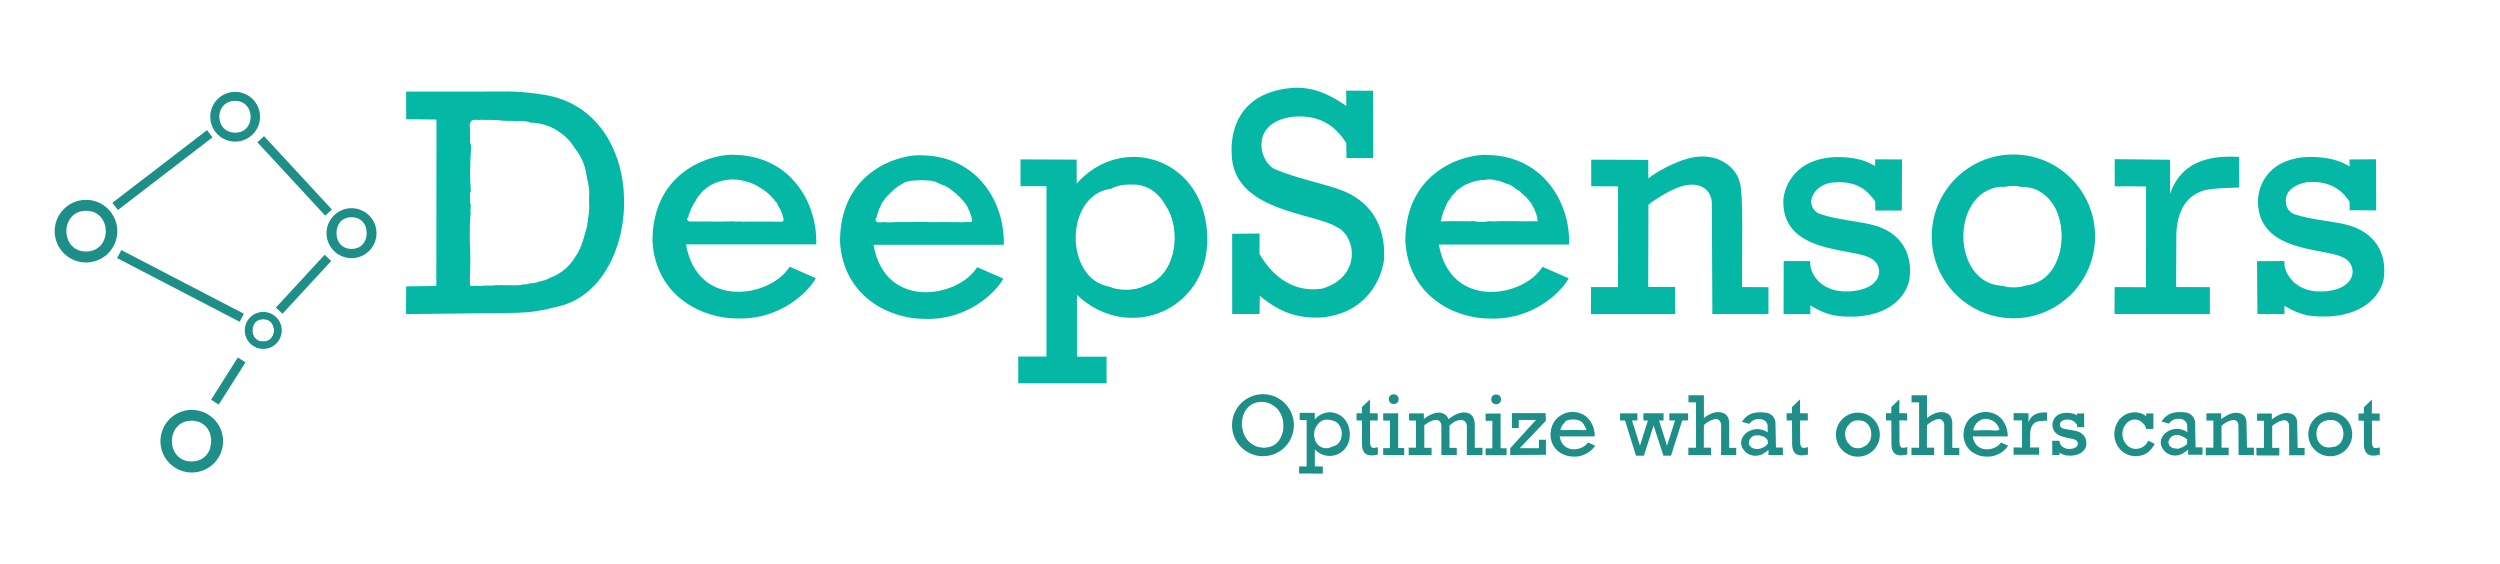 <?xml version="1.0" encoding="utf-8"?>
<!-- Generator: Adobe Illustrator 16.0.0, SVG Export Plug-In . SVG Version: 6.00 Build 0)  -->
<!DOCTYPE svg PUBLIC "-//W3C//DTD SVG 1.0//EN" "http://www.w3.org/TR/2001/REC-SVG-20010904/DTD/svg10.dtd">
<svg version="1.0" id="Layer_1" xmlns="http://www.w3.org/2000/svg" xmlns:xlink="http://www.w3.org/1999/xlink" x="0px" y="0px"
	 width="552.463px" height="124.595px" viewBox="-0.004 2.275 552.463 124.595"
	 enable-background="new -0.004 2.275 552.463 124.595" xml:space="preserve">
<g id="Capa_x0020_1">
	<g id="_95066152">
		<g>
			<path fill="#1D8E88" d="M59.115,72.888c-1.326-0.52-2.823,0.133-3.343,1.459c-0.521,1.326,0.133,2.823,1.459,3.343
				s2.823-0.133,3.343-1.459C61.095,74.905,60.441,73.408,59.115,72.888z M58.156,77.781c-3.225,0-3.225-5,0-5
				S61.381,77.781,58.156,77.781z"/>
			<path fill="#1D8E88" d="M46.448,98.231c0.338,1.081,0.3,2.287-0.109,3.34c0.032-0.07,0.076-0.131,0.104-0.204
				C46.855,100.317,46.818,99.209,46.448,98.231z"/>
			<path fill="#1D8E88" d="M53.967,22.957c-2.826-1.108-6.016,0.284-7.124,3.11s0.284,6.016,3.11,7.124
				c2.826,1.108,6.016-0.284,7.124-3.11C58.186,27.255,56.793,24.065,53.967,22.957z M52,31.594c-0.311,0-0.596-0.04-0.864-0.102
				c-3.628-0.667-3.555-6.398,0.206-6.88c0.042-0.007,0.087-0.007,0.129-0.013c0.125-0.012,0.24-0.037,0.373-0.037
				c0.019,0,0.035,0.005,0.054,0.005c0.024,0,0.046-0.005,0.071-0.005c1.131,0,1.979,0.44,2.543,1.099
				C56.237,27.621,55.402,31.594,52,31.594z"/>
			<path fill="#1D8E88" d="M79.694,48.664c-2.839-1.113-6.043,0.286-7.156,3.124c-1.113,2.839,0.286,6.043,3.125,7.156
				s6.042-0.286,7.155-3.125S82.533,49.777,79.694,48.664z M77.688,57.281c-4.514,0-4.514-7,0-7S82.202,57.281,77.688,57.281z"/>
			<path fill="#1D8E88" d="M59.665,71.486c-2.101-0.824-4.471,0.211-5.295,2.312c-0.823,2.101,0.211,4.471,2.312,5.295
				s4.472-0.211,5.295-2.312C62.801,74.68,61.766,72.31,59.665,71.486z M58.156,77.781c-3.225,0-3.225-5,0-5
				S61.381,77.781,58.156,77.781z"/>
			<g id="_95136032">
				
					<rect x="49.419" y="80.942" transform="matrix(0.845 0.535 -0.535 0.845 54.099 -13.559)" fill="#1D8E88" width="2" height="11.04"/>
			</g>
			<g id="_95135960">
				
					<rect x="24.63" y="64.487" transform="matrix(0.887 0.461 -0.461 0.887 34.682 -11.019)" fill="#1D8E88" width="30.535" height="2"/>
			</g>
			<g id="_95135888">
				
					<rect x="66.114" y="57.156" transform="matrix(0.735 0.678 -0.678 0.735 61.88 -28.254)" fill="#1D8E88" width="2" height="15.881"/>
			</g>
			<g id="_95135816">
				
					<rect x="34.871" y="26.682" transform="matrix(0.609 0.793 -0.793 0.609 45.659 -12.863)" fill="#1D8E88" width="2" height="26.366"/>
			</g>
			<g id="_95135744">
				
					<rect x="54.107" y="40.146" transform="matrix(0.679 0.734 -0.734 0.679 51.072 -34.612)" fill="#1D8E88" width="22.085" height="2.001"/>
			</g>
			<path fill="#1D8E88" d="M44.902,93.33c-3.558-1.396-7.573,0.358-8.969,3.916s0.357,7.574,3.916,8.969
				c3.558,1.396,7.573-0.358,8.969-3.916S48.461,94.725,44.902,93.33z M42.333,104.25c-5.804,0-5.804-9,0-9
				S48.137,104.25,42.333,104.25z"/>
			<path fill="#1D8E88" d="M74.941,51.672c-0.202,0.259-0.381,0.538-0.507,0.859c-0.507,1.293-0.18,2.698,0.709,3.649
				C74.099,54.958,74.04,52.996,74.941,51.672z"/>
			<path fill="#1D8E88" d="M80.614,51.942c0.695,1.271,0.59,2.986-0.305,4.127c0.25-0.291,0.467-0.617,0.615-0.994
				C81.346,54.001,81.188,52.849,80.614,51.942z"/>
			<path fill="#1D8E88" d="M21.528,46.917c-3.559-1.396-7.574,0.358-8.97,3.916s0.358,7.574,3.916,8.969
				c3.559,1.395,7.574-0.358,8.97-3.916C26.84,52.328,25.086,48.312,21.528,46.917z M19.021,57.856c-5.804,0-5.804-9,0-9
				S24.824,57.856,19.021,57.856z"/>
			<path fill="#1D8E88" d="M59.115,72.888c-1.326-0.52-2.823,0.133-3.343,1.459c-0.521,1.326,0.133,2.823,1.459,3.343
				s2.823-0.133,3.343-1.459C61.095,74.905,60.441,73.408,59.115,72.888z M58.156,77.781c-3.225,0-3.225-5,0-5
				S61.381,77.781,58.156,77.781z"/>
			<path fill="#1D8E88" d="M46.448,98.231c0.338,1.081,0.3,2.287-0.109,3.34c0.032-0.07,0.076-0.131,0.104-0.204
				C46.855,100.317,46.818,99.209,46.448,98.231z"/>
		</g>
		<path id="_95135144" fill="#1D8E88" d="M299.773,93.602h1.18v-1.366l1.786-1.7l-0.019,3.06l1.731,0.027l0.009,1.583l-1.72-0.018
			l0.02,4.483c-0.036,1.798,0.551,1.735,1.723,1.413v1.632c-1.47,0.355-3.527,0.588-3.5-2.403l-0.027-5.109l-1.179-0.011
			L299.773,93.602z"/>
		<path id="_95135072" fill="#1D8E88" d="M311.378,93.625l-0.004,1.576h1.53v6.001h-1.604v1.638l5.054-0.001l0.003-1.608
			l-1.607,0.002v-4.995c1.682-1.281,3.487-1.832,3.766,0v6.586h3.401v-1.573h-1.604v-4.94c1.602-1.572,3.598-1.738,3.838,0v6.513
			h3.449v-1.598h-1.7v-4.818c0.06-1.535-0.483-2.945-2.283-2.98c-0.735-0.08-2.362,0.424-3.481,1.48
			c-0.348-0.671-0.81-1.342-1.979-1.451c-0.887-0.051-2.188,0.335-3.501,1.408l-0.011-1.242L311.378,93.625L311.378,93.625z"/>
		<polygon id="_95135000" fill="#1D8E88" points="334.112,96.855 335.626,96.855 335.626,95.068 339.43,95.068 333.727,101.329 
			333.729,102.825 341.627,102.778 341.627,99.456 340.079,99.456 340.079,101.315 335.841,101.315 341.615,95.254 341.542,93.57 
			334.095,93.57 		"/>
		<path id="_95134928" fill="#1D8E88" d="M394.818,93.594h1.181v-1.366l1.786-1.7l-0.019,3.06l1.731,0.027l0.009,1.583l-1.721-0.018
			l0.021,4.483c-0.037,1.798,0.551,1.735,1.723,1.413v1.632c-1.471,0.355-3.528,0.588-3.5-2.403l-0.027-5.109l-1.179-0.011
			L394.818,93.594z"/>
		<path id="_95134856" fill="#1D8E88" d="M416.768,93.587h1.181v-1.366l1.785-1.7l-0.019,3.06l1.731,0.027l0.01,1.583l-1.721-0.018
			l0.02,4.483c-0.036,1.798,0.551,1.735,1.723,1.413v1.632c-1.47,0.355-3.527,0.588-3.499-2.403l-0.027-5.109l-1.18-0.011
			L416.768,93.587z"/>
		<path id="_95134784" fill="#1D8E88" d="M444.975,93.56l0.002,1.616l1.86,0.002l-0.004,5.992l-1.861-0.011l-0.008,1.605h5.662v-1.6
			l-2.003-0.007l0.013-3.177c0.085-1.798,0.955-2.377,1.711-2.583c0.745-0.136,1.344-0.12,2.016-0.152l0.004-1.816
			c-1.488-0.092-3.408,0.117-4.102,2.198v-2.029L444.975,93.56L444.975,93.56z"/>
		<path id="_95134712" fill="#1D8E88" d="M453.524,102.826l-0.024-3.144l1.627-0.004l0.005,0.272c0.133,0.75,0.92,1.701,2.529,1.513
			c1.873-0.203,1.811-1.672,0.886-2.028c-1.143-0.539-4.904-0.285-4.991-3.218c-0.028-0.678,0.339-2.62,3.022-2.722
			c1.08,0,1.763,0.182,2.419,0.561l-0.012-0.409l1.58-0.014l0.009,3.038L459,96.661l-0.003-0.497
			c-0.33-0.512-0.991-1.284-2.497-1.174c-0.749,0.119-1.186,0.489-1.268,0.882c-0.105,0.5,0.131,0.886,0.453,1.015
			c0.97,0.346,2.423,0.421,3.294,0.679c1.47,0.435,2.244,1.585,2.047,3.124c-0.104,0.738-0.87,2.126-3.217,2.275
			c-1.066,0.02-1.622-0.001-2.682-0.633l0.001,0.494H453.524L453.524,102.826z"/>
		<path id="_95134640" fill="#1D8E88" d="M521.19,93.646h1.18v-1.366l1.786-1.7l-0.019,3.06l1.731,0.027l0.009,1.583l-1.72-0.019
			l0.02,4.483c-0.036,1.799,0.551,1.736,1.723,1.413v1.632c-1.47,0.355-3.527,0.588-3.5-2.402l-0.026-5.11l-1.18-0.011
			L521.19,93.646z"/>
		<polygon id="_95134568" fill="#1D8E88" points="358.017,93.621 361.838,93.621 361.838,95.196 360.645,95.196 362.404,100.768 
			364.162,95.203 363.17,95.183 363.17,93.607 367.62,93.607 367.62,95.196 366.62,95.196 368.38,100.774 370.157,95.191 
			368.901,95.189 368.891,93.614 373.043,93.614 373.043,95.196 371.739,95.196 369.272,102.966 367.592,102.98 365.418,96.302 
			363.277,102.968 361.528,102.98 359.097,95.189 358.002,95.188 		"/>
		<path id="_95134496" fill="#1D8E88" d="M373.097,102.825v-1.6h1.695V91.18h-1.671v-1.554h3.413v5.022
			c1.509-1.177,3.03-1.661,4.473-1.022c0.765,0.416,1.058,1.201,1.116,1.919v5.704h1.549v1.577h-3.342l0.018-6.7
			c-0.349-2.225-2.583-1-3.819,0.072l-0.018,5.003h1.6v1.625H373.097L373.097,102.825z"/>
		<path id="_95134424" fill="#1D8E88" d="M422.397,102.825v-1.6h1.694V91.18h-1.671v-1.554h3.413v5.022
			c1.509-1.177,3.03-1.661,4.473-1.022c0.765,0.416,1.059,1.201,1.117,1.919v5.704h1.548v1.577h-3.342l0.019-6.7
			c-0.35-2.225-2.583-1-3.82,0.072l-0.018,5.003h1.6v1.625H422.397L422.397,102.825z"/>
		<path id="_95134352" fill="#1D8E88" d="M487.449,102.877l-0.018-1.686l1.679,0.008l0.009-5.991l-1.544-0.006l0.02-1.587
			l3.25-0.012v1.294c1.754-1.295,3.038-1.728,4.506-1.174c0.756,0.416,1.126,1.083,1.083,2.071l0.118,5.416h1.531v1.615h-3.402
			l-0.022-6.451c-0.07-2.216-2.506-1.091-3.743-0.019l0.01,4.843l1.57,0.002l-0.003,1.668L487.449,102.877L487.449,102.877z"/>
		<path id="_95098056" fill="#1D8E88" d="M498.644,102.929l-0.018-1.686l1.679,0.008l0.009-5.991l-1.545-0.006l0.021-1.587
			l3.25-0.012v1.294c1.753-1.295,3.038-1.728,4.506-1.175c0.756,0.416,1.126,1.083,1.083,2.071l0.118,5.417h1.531v1.614h-3.403
			l-0.021-6.45c-0.071-2.216-2.506-1.091-3.743-0.019l0.009,4.843l1.571,0.002l-0.003,1.668L498.644,102.929L498.644,102.929z"/>
		<path id="_95097984" fill="#1D8E88" d="M474.279,94.256v-0.609h1.581v3.412h-1.58c-0.112-0.964-1.216-1.743-1.666-1.924
			c-2.923-1.024-4.994,3.293-2.45,5.641c1.534,1.367,3.92,0.582,4.541-1.137l1.46,0.731c-0.911,1.534-1.615,2.172-3.001,2.559
			c-4.651,1.086-7.637-4.07-4.886-7.879C470.09,92.854,472.895,93.119,474.279,94.256L474.279,94.256z"/>
		<path fill="#1D8E88" d="M514.948,93.366c-2.682,0-4.854,2.179-4.854,4.868c0,2.689,2.173,4.868,4.854,4.868
			s4.854-2.179,4.854-4.868C519.803,95.545,517.63,93.366,514.948,93.366z M515.354,101.069c-0.222,0.059-0.458,0.098-0.719,0.098
			c-3.419,0-3.675-5.414-0.6-5.946c0.253-0.08,0.522-0.136,0.829-0.136c0.044,0,0.082,0.012,0.125,0.013
			c0.043-0.001,0.081-0.013,0.125-0.013C518.661,95.085,518.805,100.913,515.354,101.069z"/>
		<path fill="#1D8E88" d="M485.188,101.122l-0.113-5.6c-0.117-0.944-0.749-1.814-1.93-2.087c-1.802-0.213-4.022-0.311-5.483,2
			l1.653,0.449c0.624-0.919,1.566-1.113,2.286-1.053c1.01,0.041,1.533,0.579,1.723,1.252l0.05,1.69
			c-3.433-2.367-8.1,1.543-4.703,4.52c1.146,0.776,2.257,0.818,3.438,0.335c0.537-0.273,0.938-0.623,1.433-0.979l-0.014,1.121h3.188
			v-1.648H485.188z M483.327,99.584v0.718c0,0.168-0.15,0.291-0.371,0.381c-0.067,0.116-0.229,0.198-0.422,0.263
			c-0.121,0.148-0.354,0.239-0.628,0.294c-0.055,0.074-0.194,0.12-0.355,0.136c-0.167,0.091-0.484,0.104-0.692,0.047
			c-0.164,0.001-0.329-0.024-0.423-0.08c-0.266,0.005-0.536-0.063-0.514-0.176c0.001-0.003,0.003-0.006,0.004-0.01
			c-0.216-0.084-0.382-0.195-0.442-0.34c-0.122-0.09-0.201-0.197-0.202-0.324c0-0.034,0-0.067,0-0.1
			c-0.046-0.055-0.063-0.116-0.049-0.182c-0.008-0.026-0.03-0.047-0.029-0.078c0-0.017,0.011-0.029,0.014-0.045
			c-0.019-0.039-0.031-0.081-0.029-0.127c0.002-0.05,0.023-0.092,0.044-0.132c-0.009-0.05-0.005-0.102,0.024-0.158
			c0-0.008-0.006-0.014-0.006-0.022c0.003-0.087,0.046-0.155,0.104-0.214c0.002-0.012,0.002-0.024,0.005-0.036
			c0.018-0.07,0.061-0.127,0.113-0.18c0.001-0.091,0.085-0.169,0.21-0.235c0.007-0.01,0.022-0.017,0.03-0.027
			c0.063-0.172,0.252-0.292,0.504-0.368c0.021-0.019,0.039-0.037,0.082-0.057c0.438-0.207,1.071-0.182,1.519-0.018
			c0.056,0.021,0.089,0.048,0.11,0.077c0.281,0.069,0.515,0.17,0.639,0.297c0.229,0.076,0.396,0.168,0.464,0.268
			c0.023,0.012,0.05,0.022,0.07,0.036C483.312,99.304,483.441,99.438,483.327,99.584z"/>
		<path fill="#1D8E88" d="M483.327,99.569v0.733c0,0.168-0.15,0.291-0.371,0.381c-0.067,0.116-0.229,0.198-0.422,0.263
			c-0.121,0.148-0.354,0.239-0.628,0.294c-0.055,0.074-0.194,0.12-0.355,0.136c-0.167,0.091-0.484,0.104-0.692,0.047
			c-0.164,0.001-0.329-0.024-0.423-0.08c-0.266,0.005-0.536-0.063-0.514-0.176c0.001-0.003,0.003-0.006,0.004-0.01
			c-0.216-0.084-0.382-0.195-0.442-0.34c-0.057-0.042-0.103-0.088-0.136-0.138c0.137,0.238,0.348,0.452,0.667,0.606
			c1.268,0.486,2.282-0.015,3.357-0.849v-0.94C483.37,99.521,483.343,99.545,483.327,99.569z"/>
		<path fill="#1D8E88" d="M442.173,100.06c-1.111,1.834-5.557,2.643-6.255-1.346h7.758c0.014-2.491-1.456-5.276-4.771-5.403
			c-1.212-0.113-5.01,0.814-5.01,5.204c0.194,3.355,3.039,4.689,5.143,4.67c2.496,0.083,4.228-1.533,4.719-2.43L442.173,100.06z
			 M436.038,97.301c0.016-0.057,0.031-0.114,0.047-0.172c0.004-0.016,0.021-0.032,0.031-0.048c-0.001-0.012-0.009-0.021-0.007-0.034
			c0.026-0.147,0.088-0.29,0.16-0.43c-0.01-0.006-0.021-0.017-0.029-0.017h0.039c0.051-0.097,0.105-0.194,0.163-0.289
			c0.017-0.028,0.028-0.056,0.049-0.081c0.072-0.117,0.142-0.232,0.199-0.347c0.025-0.05,0.076-0.085,0.136-0.115
			c0.063-0.094,0.147-0.175,0.258-0.237c0.109-0.148,0.267-0.274,0.491-0.353c0.51-0.422,1.706-0.456,2.338-0.103
			c0.259,0.063,0.478,0.169,0.63,0.311c0.221,0.095,0.388,0.228,0.468,0.393c0.113,0.082,0.183,0.18,0.229,0.282
			c0.042,0.023,0.078,0.052,0.101,0.088c0.029,0.045,0.049,0.094,0.074,0.142c0.026,0.015,0.056,0.026,0.079,0.046
			c0.042,0.037,0.057,0.074,0.06,0.109c0.049,0.038,0.087,0.083,0.087,0.147c0,0.022-0.013,0.037-0.023,0.053
			c0.009,0.016,0.004,0.031,0.01,0.046c0.042,0.05,0.086,0.101,0.103,0.15c0.058,0.117,0.089,0.241,0.092,0.372
			c0,0.008,0,0.017,0,0.024c-0.494,0.31-1.576,0.13-2.229,0.103c-0.137,0-0.277,0.004-0.412,0h-1.321
			c-0.01,0-0.023-0.001-0.035-0.002c-0.005,0-0.011,0.005-0.016,0.005c-0.591,0.012-1.193,0.133-1.774-0.019L436.038,97.301z"/>
		<path fill="#1D8E88" d="M410.557,93.458c-2.681,0-4.854,2.179-4.854,4.868c0,2.689,2.174,4.868,4.854,4.868
			c2.682,0,4.854-2.179,4.854-4.868C415.411,95.637,413.238,93.458,410.557,93.458z M411.928,100.957
			c-0.375,0.235-0.83,0.377-1.375,0.377c-0.966,0-1.64-0.449-2.08-1.084c-0.161-0.114-0.297-0.259-0.341-0.415
			c-0.024-0.045-0.051-0.09-0.059-0.138c-0.055-0.079-0.092-0.16-0.091-0.246c-0.05-0.071-0.09-0.148-0.097-0.241
			c-0.073-0.1-0.1-0.196-0.09-0.29c-0.03-0.069-0.047-0.14-0.038-0.211c-0.019-0.052-0.039-0.103-0.039-0.163
			c0-0.026,0.012-0.046,0.015-0.071c-0.029-0.063-0.046-0.133-0.046-0.21c0-0.046,0.016-0.083,0.026-0.124
			c-0.011-0.041-0.026-0.08-0.026-0.126c0-0.085,0.022-0.161,0.056-0.229c-0.002-0.018-0.009-0.033-0.009-0.052
			c0-0.134,0.054-0.242,0.132-0.335c-0.007-0.034-0.022-0.064-0.022-0.102c0-0.17,0.078-0.302,0.195-0.408
			c0.019-0.065,0.049-0.126,0.093-0.184c0.023-0.146,0.124-0.27,0.267-0.368c0.429-0.68,1.123-1.169,2.133-1.169
			c0.051,0,0.098,0.008,0.148,0.011c0.036-0.001,0.066-0.011,0.102-0.011C413.982,95.168,414.41,99.914,411.928,100.957z"/>
		<path fill="#1D8E88" d="M408.131,99.831c-0.022-0.043-0.049-0.085-0.057-0.13c-0.056-0.08-0.092-0.163-0.091-0.249
			c-0.05-0.071-0.089-0.147-0.097-0.24c-0.074-0.102-0.101-0.2-0.09-0.295c-0.031-0.07-0.047-0.141-0.037-0.213
			c-0.018-0.05-0.04-0.098-0.04-0.157c0-0.03,0.013-0.053,0.017-0.081c-0.028-0.062-0.048-0.126-0.048-0.201
			c0-0.046,0.016-0.084,0.026-0.125c-0.01-0.041-0.026-0.079-0.026-0.125c0-0.086,0.022-0.161,0.057-0.23
			c-0.002-0.018-0.01-0.032-0.01-0.051c0-0.134,0.054-0.242,0.132-0.336c-0.007-0.034-0.022-0.064-0.022-0.102
			c0-0.066,0.018-0.125,0.039-0.181c-0.133,0.352-0.225,0.726-0.225,1.128c0,0.994,0.452,1.869,1.141,2.436
			c-0.145-0.13-0.254-0.287-0.353-0.45C408.295,100.118,408.171,99.979,408.131,99.831z"/>
		<path fill="#1D8E88" d="M392.458,101.177l-0.114-5.6c-0.116-0.944-0.748-1.814-1.929-2.087c-1.802-0.213-4.022-0.311-5.483,2
			l1.653,0.449c0.624-0.919,1.565-1.113,2.286-1.053c1.01,0.041,1.533,0.579,1.723,1.252l0.05,1.69
			c-3.433-2.367-8.101,1.543-4.703,4.52c1.146,0.776,2.257,0.818,3.438,0.335c0.537-0.273,0.938-0.623,1.433-0.979l-0.014,1.121
			h3.188v-1.648H392.458z M390.567,100.42c-0.043,0.079-0.108,0.148-0.187,0.21c-0.095,0.155-0.262,0.276-0.476,0.363
			c-0.002,0.001-0.005,0.002-0.007,0.003c-0.127,0.104-0.293,0.187-0.486,0.244c-0.682,0.402-2.086,0.334-2.497-0.217
			c-0.172-0.107-0.304-0.246-0.334-0.429c-0.045-0.074-0.081-0.155-0.095-0.251c-0.041-0.275,0.007-0.523,0.101-0.786
			c0.013-0.036,0.035-0.067,0.055-0.099c0.008-0.024,0.015-0.048,0.023-0.073c0.017-0.049,0.048-0.088,0.077-0.129
			c0.047-0.124,0.15-0.223,0.273-0.31c0.353-0.507,1.517-0.612,2.25-0.339c0.333,0.063,0.619,0.189,0.789,0.373
			c0.187,0.087,0.347,0.209,0.441,0.389c0.004,0.008,0.003,0.014,0.006,0.022c0.058,0.078,0.097,0.155,0.102,0.229
			c0.002,0.005,0,0.009,0.002,0.013c0.031,0.069,0.053,0.143,0.053,0.224v0.001c0.03,0.065,0.047,0.138,0.047,0.218
			C390.703,100.215,390.647,100.325,390.567,100.42z"/>
		<path fill="#1D8E88" d="M350.905,100.053c-1.111,1.834-5.557,2.643-6.254-1.346h7.758c0.014-2.491-1.456-5.276-4.772-5.403
			c-1.211-0.113-5.009,0.814-5.01,5.204c0.194,3.355,3.039,4.689,5.144,4.67c2.496,0.083,4.228-1.533,4.719-2.43L350.905,100.053z
			 M344.922,96.851c0.002-0.004,0.009-0.005,0.012-0.008c0.054-0.141,0.133-0.379,0.23-0.472c0.012-0.012,0.028-0.015,0.041-0.025
			c0.006-0.007,0.006-0.017,0.012-0.024c-0.005-0.016-0.015-0.03-0.014-0.049c0.002-0.088,0.075-0.139,0.164-0.173
			c-0.004-0.082,0.084-0.153,0.177-0.191c-0.002-0.01-0.012-0.016-0.012-0.027c0.002-0.09,0.077-0.141,0.167-0.175
			c0.207-0.647,1.489-0.754,1.976-0.745c0.411,0.008,1.296,0.105,1.73,0.485c0.193,0.105,0.349,0.235,0.435,0.397
			c-0.102-0.092-0.1-0.087,0.006,0.017c0.051,0.053,0.084,0.103,0.118,0.154c0.044,0.037,0.079,0.08,0.083,0.135
			c0.001,0.018,0.011,0.031,0.015,0.048c0.099,0.047,0.141,0.111,0.098,0.185c0.049,0.035,0.079,0.075,0.087,0.118
			c0.04,0.046,0.083,0.089,0.112,0.145c0.072,0.142,0.121,0.272,0.157,0.427c0.002,0.009-0.006,0.015-0.006,0.023
			c0.027,0.047,0.055,0.095,0.069,0.149c-0.003-0.009-0.027-0.011-0.063-0.011c0.021,0.023,0.043,0.044,0.063,0.073
			c-0.007-0.01-0.465,0.026-0.5,0.026c-0.043-0.001-0.177,0.008-0.298,0.003c-0.009-0.001-0.017,0.004-0.026,0.003
			c-0.089-0.009-0.18-0.009-0.269-0.016c-0.123,0.017-0.252,0.015-0.367-0.013c-0.157,0.032-0.341,0.019-0.485-0.029
			c-0.062-0.001-0.125,0.001-0.187,0.001c-0.099,0.01-0.195,0.022-0.308,0.022c-0.128,0-0.246-0.008-0.361-0.019
			c-0.047,0.001-0.102,0.004-0.139,0.003c-0.002,0-0.005,0-0.007,0c-0.638,0.017-1.277,0.046-1.901,0.046
			c-0.077,0-0.142-0.01-0.199-0.024c-0.009,0-0.018,0-0.027,0c-0.003,0-0.006,0-0.009,0c-0.058,0.014-0.125,0.023-0.202,0.023
			c-0.109,0-0.191-0.019-0.258-0.045c-0.135-0.011-0.238-0.023-0.237-0.031C344.813,97.097,344.847,96.992,344.922,96.851z"/>
		<g>
			<ellipse id="_95097192" fill="#1D8E88" cx="330.622" cy="90.53" rx="1.084" ry="1.078"/>
			<polygon id="_95097120" fill="#1D8E88" points="328.278,93.671 331.609,93.654 331.609,101.327 332.938,101.335 332.938,102.874 
				328.298,102.874 328.298,101.349 329.778,101.349 329.786,95.259 328.307,95.279 			"/>
		</g>
		<g>
			<ellipse id="_95097024" fill="#1D8E88" cx="307.988" cy="90.482" rx="1.078" ry="1.078"/>
			<polygon id="_95096952" fill="#1D8E88" points="305.644,93.623 308.978,93.606 308.978,101.278 310.304,101.287 310.304,102.825 
				305.663,102.825 305.663,101.3 307.146,101.3 307.154,95.211 305.675,95.23 			"/>
		</g>
		<path fill="#1D8E88" d="M298.277,97.853c-0.335-4.422-5.113-5.892-7.737-2.909v-1.425l-3.33-0.014v1.589h1.539v10.261
			l-1.664-0.012l-0.011,1.57l5.241,0.024v-1.576l-1.756-0.024v-3.72C293.666,104.706,298.649,102.415,298.277,97.853z
			 M294.428,101.001c-0.36,0.205-0.785,0.333-1.292,0.333c-2.768,0-3.458-3.547-1.993-5.184c0.431-0.674,1.134-1.149,2.139-1.149
			c0.277,0,0.526,0.045,0.762,0.111C297.181,95.39,297.358,100.428,294.428,101.001z"/>
		<path fill="#1D8E88" d="M294.418,101.007c-0.358,0.201-0.78,0.327-1.282,0.327c-0.219,0-0.425-0.024-0.618-0.066
			c0.325,0.102,0.684,0.159,1.087,0.15c0.998-0.026,1.723-0.501,2.19-1.171C295.457,100.633,294.993,100.899,294.418,101.007z"/>
		<path fill="#1D8E88" d="M279.089,89.384c-3.775,0-6.836,3.067-6.836,6.851s3.061,6.851,6.836,6.851s6.836-3.067,6.836-6.851
			S282.864,89.384,279.089,89.384z M279.254,101.25c-1.024,0-1.874-0.296-2.556-0.78c-3.598-2.171-2.962-9.384,2.131-9.384
			c1.024,0,1.874,0.296,2.556,0.78C284.983,94.037,284.347,101.25,279.254,101.25z"/>
		<path fill="#1D8E88" d="M279.589,91.149c0.672,0.104,1.252,0.349,1.749,0.69c3.65,2.136,3.032,9.411-2.083,9.411
			c-1.032,0-1.887-0.301-2.572-0.792c-1.806-1.104-2.537-3.481-2.161-5.568c-0.111,0.436-0.189,0.886-0.189,1.36
			c0,2.846,2.138,5.153,4.773,5.153c2.637,0,4.773-2.307,4.773-5.153C283.879,93.583,281.995,91.414,279.589,91.149z"/>
		<path fill="#1D8E88" d="M349.759,95.738c0.027,0.035,0.06,0.068,0.081,0.106c-0.102-0.092-0.1-0.087,0.006,0.017
			c0.051,0.053,0.084,0.103,0.118,0.154c0.044,0.037,0.079,0.08,0.083,0.135c0.001,0.018,0.011,0.031,0.015,0.048
			c0.099,0.047,0.141,0.111,0.098,0.185c0.049,0.035,0.079,0.075,0.087,0.118c0.04,0.046,0.083,0.089,0.112,0.145
			c0.072,0.142,0.121,0.272,0.157,0.427c0.002,0.009-0.006,0.015-0.006,0.023c0.027,0.047,0.055,0.095,0.069,0.149
			c-0.003-0.009-0.027-0.011-0.063-0.011c0.021,0.023,0.043,0.044,0.063,0.073c-0.007-0.01-0.465,0.026-0.5,0.026
			c-0.043-0.001-0.177,0.008-0.298,0.003c-0.009-0.001-0.017,0.004-0.026,0.003c-0.089-0.009-0.18-0.009-0.269-0.016
			c-0.123,0.017-0.252,0.015-0.367-0.013c-0.157,0.032-0.341,0.019-0.485-0.029c-0.062-0.001-0.125,0.001-0.187,0.001
			c-0.099,0.01-0.195,0.022-0.308,0.022c-0.128,0-0.246-0.008-0.361-0.019c-0.047,0.001-0.102,0.004-0.139,0.003
			c-0.002,0-0.005,0-0.007,0c-0.638,0.017-1.277,0.046-1.901,0.046c-0.077,0-0.142-0.01-0.199-0.024c-0.009,0-0.018,0-0.027,0
			c-0.003,0-0.006,0-0.009,0c-0.058,0.014-0.125,0.023-0.202,0.023c-0.109,0-0.191-0.019-0.258-0.045
			c-0.135-0.011-0.238-0.023-0.237-0.031c0.017-0.16,0.05-0.265,0.125-0.406c0.002-0.004,0.009-0.005,0.012-0.008
			c0.054-0.141,0.133-0.379,0.23-0.472c0.012-0.012,0.028-0.015,0.041-0.025c0.006-0.007,0.006-0.017,0.012-0.024
			c-0.005-0.016-0.015-0.03-0.014-0.049c0.002-0.088,0.075-0.139,0.164-0.173c-0.004-0.082,0.084-0.153,0.177-0.191
			c-0.002-0.01-0.012-0.016-0.012-0.027c0.002-0.089,0.076-0.14,0.165-0.174c0.033-0.093,0.08-0.178,0.15-0.25
			c-0.5,0.404-0.907,1.013-1.119,1.886h5.909C350.538,96.693,350.204,96.156,349.759,95.738z"/>
		<g>
			<path fill="#05B8A5" d="M444.93,36.415c-9.968,0-18.048,8.103-18.048,18.097s8.08,18.097,18.048,18.097
				s18.048-8.102,18.048-18.097S454.897,36.415,444.93,36.415z M447.654,65.428c-0.811,0.254-1.69,0.405-2.654,0.405
				c-0.91,0-1.743-0.136-2.517-0.363C430.833,64.847,431,43.5,443,43.5c0.039,0,0.074,0.005,0.112,0.006
				c0.546-0.104,1.115-0.172,1.722-0.172c0.598,0,1.158,0.067,1.698,0.168C458.28,43.539,458.653,64.083,447.654,65.428z"/>
			<path fill="#05B8A5" d="M455.893,54.632c0-2-0.48-3.881-1.324-5.522c1.715,4.028,1.346,9.329-1.116,12.799
				C454.977,59.919,455.893,57.39,455.893,54.632z"/>
			<path fill="#05B8A5" d="M445,65.833c-0.898,0-1.721-0.132-2.487-0.354c-0.864-0.045-1.664-0.202-2.399-0.457
				c1.455,0.754,3.085,1.189,4.815,1.189c2.324,0,4.476-0.769,6.249-2.072c-0.995,0.661-2.159,1.106-3.487,1.277
				C446.87,65.678,445.979,65.833,445,65.833z"/>
			<path fill="#05B8A5" d="M443.112,43.506c0.546-0.104,1.115-0.172,1.722-0.172c0.598,0,1.158,0.067,1.698,0.168
				c0.753,0.002,1.46,0.088,2.12,0.249c-1.164-0.444-2.413-0.699-3.722-0.699c-1.191,0-2.335,0.207-3.409,0.578
				c0.474-0.076,0.961-0.129,1.479-0.129C443.039,43.5,443.074,43.505,443.112,43.506z"/>
			<path fill="#05B8A5" d="M328.891,36.53c-4.435-0.414-18.339,2.981-18.34,19.049c0.711,12.284,11.125,17.167,18.827,17.096
				c9.137,0.305,15.476-5.611,17.274-8.895l-5.797-2.543c-4.067,6.717-20.342,9.676-22.896-4.928h28.787
				C347.029,47.036,341.029,36.842,328.891,36.53z M337.004,51.195c-0.032,0.002-0.068,0.008-0.099,0.008
				c-0.07,0.001-0.139-0.011-0.208-0.012c-0.72-0.007-1.44-0.016-2.161-0.029h-2.879c-0.864,0-1.777,0.092-2.649,0.002
				c-0.494,0.089-1.014,0.154-1.596,0.154c-0.593,0-1.123-0.067-1.625-0.161c-0.091,0.009-0.184,0.019-0.271,0.021
				c-0.128,0.002-0.27-0.006-0.418-0.024c-0.18,0.031-0.361,0.053-0.535,0.056c-0.158,0.003-0.349-0.019-0.544-0.05
				c-0.312,0.048-0.639,0.035-0.962-0.007c-0.277,0.04-0.577,0.039-0.88,0.008h-1.673c-0.389,0-0.928,0.092-1.326-0.032
				c-0.04,0.052-0.075,0.094-0.091,0.094c-0.169,0.003-0.332,0.002-0.5-0.016c0,0,0.014-0.025,0.032-0.058
				c-0.018,0.02-0.039,0.042-0.048,0.042c-0.076,0.003-0.151-0.003-0.225-0.015c-0.047,0.028-0.035,0.009,0.008-0.033
				c0.015-0.026,0.039-0.069,0.067-0.118c-0.019-0.01-0.04-0.019-0.053-0.037c-0.028-0.028,0.058-0.201,0.19-0.43
				c0.004-0.008,0.01-0.018,0.016-0.026c-0.021-0.016-0.055-0.012-0.065-0.043c-0.01-0.015,0.025-0.087,0.074-0.175
				c0-0.021-0.016-0.038-0.012-0.059c0-0.04,0.025-0.1,0.061-0.168c-0.009-0.018-0.021-0.033-0.03-0.051
				c-0.016-0.03,0.078-0.194,0.173-0.349c0-0.009-0.002-0.018-0.001-0.026c0-0.04,0.026-0.102,0.063-0.172
				c-0.007-0.041-0.016-0.081-0.016-0.125c0-0.06,0.058-0.168,0.125-0.278v-0.065c0-0.067,0.069-0.192,0.146-0.315
				c0.046-0.111,0.099-0.219,0.171-0.315c0.044-0.251,0.14-0.479,0.3-0.667c0.014-0.074,0.011-0.145,0.04-0.222
				c0.053-0.14,0.135-0.253,0.215-0.366c0.072-0.301,0.255-0.549,0.488-0.755c0.067-0.141,0.164-0.264,0.271-0.38
				c0.051-0.151,0.124-0.304,0.25-0.457c0.096-0.118,0.211-0.219,0.334-0.312c0.104-0.165,0.238-0.318,0.409-0.448
				c0.01-0.018,0.017-0.035,0.027-0.053c0.067-0.111,0.138-0.198,0.229-0.292c0.179-0.184,0.386-0.327,0.602-0.452
				c0.176-0.171,0.39-0.315,0.609-0.435c0.458-0.341,1.005-0.628,1.655-0.833c0.872-0.422,1.965-0.684,3.292-0.697
				c0.283-0.089,0.609-0.141,0.984-0.141c0.249,0,0.47,0.03,0.679,0.072c0.349,0.013,0.655,0.071,0.922,0.163
				c0.01,0.001,0.017,0.006,0.027,0.008c0.464,0.023,0.85,0.128,1.165,0.286c0.271,0.063,0.496,0.164,0.698,0.281
				c0.129,0.023,0.228,0.075,0.342,0.111c0.317,0.063,0.625,0.174,0.897,0.333c0.269,0.102,0.511,0.249,0.718,0.424
				c0.218,0.106,0.412,0.248,0.58,0.416c0.143,0.071,0.269,0.159,0.385,0.255c0.377,0.172,0.694,0.424,0.898,0.754
				c0.251,0.144,0.476,0.325,0.644,0.535c0.28,0.183,0.511,0.417,0.651,0.713c0.08,0.063,0.168,0.119,0.234,0.193
				c0.085,0.098,0.143,0.209,0.195,0.323c0.027,0.028,0.053,0.053,0.08,0.091c0.057,0.047,0.114,0.093,0.163,0.148
				c0.147,0.168,0.229,0.339,0.282,0.509c0.053,0.075,0.099,0.157,0.142,0.241c0.106,0.128,0.176,0.259,0.228,0.389
				c0.062,0.091,0.125,0.181,0.17,0.289c0.027,0.065,0.03,0.127,0.046,0.19c0.066,0.105,0.112,0.219,0.146,0.336
				c0.035,0.083,0.063,0.169,0.083,0.259c0.076,0.105,0.141,0.211,0.141,0.317v0.036c0.045,0.076,0.077,0.153,0.078,0.23
				c0,0.016,0.004,0.029,0.005,0.044c0.029,0.058,0.057,0.116,0.057,0.175v0.075c0.044,0.089,0.079,0.158,0.078,0.159
				c-0.01,0.005-0.017,0.011-0.025,0.016c0.028,0.057,0.056,0.114,0.056,0.172c0.006,0.032-0.016,0.059-0.022,0.088
				c0.016,0.042,0.041,0.09,0.042,0.121c0.007,0.135,0.022,0.268,0.038,0.401c0.033,0.068,0.056,0.114,0.056,0.114h-0.066
				c0.024,0.015,0.049,0.035,0.073,0.035C338.906,51.205,337.956,51.204,337.004,51.195z"/>
			<path fill="#05B8A5" d="M266.727,53.385c-1.247-16.477-19.029-21.64-28.805-10.53v-5.308l-12.408-0.052v5.921h5.734V81.07h-6.239
				v5.896h19.525v-5.871h-6.542V67.456C249.746,78.517,268.113,70.38,266.727,53.385z M252.946,65.486
				c-1.094,0.535-2.35,0.848-3.779,0.848c-0.101,0-0.194-0.014-0.294-0.017c-0.125,0.005-0.246,0.017-0.373,0.017
				c-1.261,0-2.384-0.247-3.384-0.669c-10.017-1.896-9.879-20.302,0.421-21.733C246.672,43.339,247.992,43,249.5,43
				c0.095,0,0.184,0.01,0.277,0.013C249.853,43.011,249.923,43,250,43c3.597,0,6.123,1.926,7.595,4.63
				C261.404,53.3,259.854,63.523,252.946,65.486z"/>
			<path fill="#05B8A5" d="M249.5,43c0.095,0,0.184,0.01,0.277,0.013C249.853,43.011,249.923,43,250,43
				c0.746,0,1.444,0.085,2.098,0.239c-0.837-0.225-1.736-0.367-2.71-0.393c-2.603,0.046-4.756,0.762-6.484,1.902
				c0.786-0.405,1.666-0.681,2.629-0.816C246.668,43.34,247.99,43,249.5,43z"/>
			<path fill="#05B8A5" d="M254.025,43.963c1.542,0.821,2.726,2.118,3.57,3.667c3.809,5.669,2.259,15.893-4.648,17.855
				c-1.094,0.535-2.35,0.848-3.779,0.848c-0.101,0-0.194-0.014-0.294-0.017c-0.125,0.005-0.246,0.017-0.373,0.017
				c-1.277,0-2.413-0.253-3.422-0.687c-0.941-0.187-1.802-0.505-2.564-0.955c1.79,1.236,4.076,1.973,6.874,1.911
				C261.453,66.282,263.243,48.628,254.025,43.963z"/>
			<path fill="#05B8A5" d="M203.959,36.598c-4.435-0.414-18.339,2.981-18.339,19.049c0.71,12.284,11.124,17.167,18.826,17.096
				c9.138,0.305,15.477-5.611,17.275-8.895l-5.797-2.543c-4.068,6.716-20.342,9.676-22.896-4.928h28.786
				C222.098,47.104,216.098,36.911,203.959,36.598z M214.538,51.328c-0.04,0-0.081-0.01-0.121-0.017
				c-0.015,0.038-0.042,0.061-0.088,0.061c-0.035,0-0.073-0.013-0.108-0.016c0,0,0,0-0.001,0c-0.047,0-0.099-0.017-0.147-0.022
				c-0.011,0.004-0.01,0.022-0.024,0.022c-0.028,0-0.059-0.011-0.087-0.013c-0.014,0.015-0.028,0.029-0.054,0.029
				c-0.073,0-0.153-0.022-0.23-0.035c-0.015,0.014-0.025,0.035-0.051,0.035c-0.067,0-0.14-0.021-0.21-0.032
				c-0.01,0.003-0.011,0.016-0.024,0.016c-0.041,0-0.083-0.01-0.125-0.014c-0.017,0.003-0.028,0.011-0.047,0.014
				c-0.52,0.08-1.04,0.024-1.563,0.016c-0.045,0-0.091-0.018-0.137-0.022c-0.362,0.014-0.643,0.015-0.754,0.015
				c-0.194,0-0.887,0.021-1.643-0.016c-0.021,0-0.045,0-0.06,0c-0.157,0-0.639,0.014-1.216,0c-0.368,0.014-0.655,0.016-0.768,0.016
				c-0.183,0-0.809,0.019-1.513-0.009c-0.368,0.038-0.539,0.052-0.186-0.009c-0.059-0.003-0.118-0.006-0.178-0.01
				c-0.11-0.001-0.215-0.001-0.335-0.005c-0.123,0.002-0.219,0.002-0.273,0.002c-0.181,0-0.8,0.016-1.495-0.012
				c-0.155,0.002-0.352,0.003-0.568,0.001c-0.485,0.024-0.878,0.026-1.016,0.026c-0.165,0-0.687,0.015-1.303-0.003
				c-0.147,0.002-0.26,0.003-0.322,0.003c-0.15,0-0.602,0.011-1.146,0h-0.025c-0.101,0-0.342,0.005-0.652,0.006
				c-0.815,0.067-1.83,0.112-2.726-0.021c-0.054,0.01-0.107,0.031-0.162,0.035c-0.435,0.035-0.864,0.081-1.297,0
				c-0.583-0.108-0.46-0.673-0.137-1.279c0.018-0.112,0.045-0.223,0.068-0.314c0.019-0.079,0.04-0.157,0.063-0.234
				c0.006-0.023,0.022-0.047,0.029-0.07c0.04-0.138,0.099-0.273,0.167-0.403c0.005-0.01,0.011-0.019,0.016-0.028
				c0.019-0.354,0.257-0.758,0.388-0.985c0.021-0.037,0.047-0.071,0.069-0.108c0.059-0.277,0.202-0.547,0.337-0.783
				c0.472-0.821,1.11-1.557,1.776-2.224s1.403-1.305,2.224-1.776c0.06-0.035,0.324-0.186,0.606-0.297
				c0.819-0.973,6.292-1.044,7.597-0.258c0.049,0.019,0.094,0.049,0.143,0.07c0.062,0.019,0.128,0.048,0.194,0.074
				c0.067,0.022,0.14,0.054,0.211,0.084c0.043,0.016,0.094,0.045,0.139,0.063c0.16,0.055,0.331,0.13,0.506,0.22
				c0.306,0.066,0.624,0.238,0.799,0.331c0.51,0.27,0.988,0.607,1.442,0.971c0.399,0.299,0.779,0.625,1.139,0.96
				c0.69,0.643,1.353,1.356,1.853,2.161c0.025,0.041,0.058,0.093,0.094,0.152c0.186,0.268,0.346,0.545,0.434,0.825
				c0.025,0.08,0.092,0.224,0.121,0.29c0.098,0.172,0.202,0.38,0.25,0.578c0.042,0.105,0.083,0.21,0.106,0.317
				c0.093,0.186,0.166,0.391,0.176,0.575c0.022,0.044,0.056,0.084,0.057,0.135c0,0.043-0.021,0.08-0.038,0.118
				c0.046,0.108,0.072,0.203,0.068,0.279c0.028,0.094,0.04,0.177,0.018,0.239C214.822,51.216,214.76,51.328,214.538,51.328z"/>
			<path fill="#05B8A5" d="M120.183,23.21c-3.063-0.489-6.017-0.795-9.188-0.703l-21.244,0.014v6.103l6.699,0.064l-0.032,36.78
				l-6.667,0.096l-0.031,6.121l24.37-0.273c3.269-0.137,4.723-0.282,9.528-1.471C142.43,65.287,144.089,27.002,120.183,23.21z
				 M129.958,50.655c-0.08,1.197-0.339,2.369-0.726,3.493c-0.108,0.457-0.236,0.907-0.391,1.348
				c-0.396,1.309-0.978,2.552-1.767,3.658c-1.271,2.033-3.16,3.669-5.65,4.565c-0.601,0.337-1.286,0.58-2.038,0.732
				c-0.63,0.237-1.325,0.396-2.086,0.456c-0.574,0.166-1.204,0.256-1.875,0.285c-0.496,0.095-1.021,0.15-1.582,0.15
				c-0.063,0-0.122-0.008-0.185-0.009c-0.064,0.001-0.125,0.009-0.19,0.009c-0.257,0-0.506-0.013-0.749-0.034
				c-0.226,0.018-0.452,0.034-0.689,0.034c-0.108,0-0.206-0.015-0.312-0.019c-0.125,0.005-0.246,0.019-0.375,0.019
				c-0.327,0-0.627-0.038-0.92-0.086c-0.085,0.069-0.174,0.117-0.267,0.117c-0.088,0-0.172-0.043-0.254-0.105
				c-0.049,0.025-0.1,0.042-0.152,0.042c-0.053,0-0.104-0.016-0.153-0.042c-0.082,0.062-0.165,0.104-0.253,0.104
				c-0.035,0-0.068-0.021-0.102-0.031c-0.058,0.036-0.117,0.062-0.179,0.062c-0.062,0-0.121-0.023-0.179-0.054
				c-0.044,0.019-0.087,0.054-0.133,0.054c-0.01,0-0.02-0.008-0.03-0.009c-0.051,0.024-0.104,0.04-0.158,0.04
				c-0.057,0-0.111-0.023-0.165-0.05c-0.058,0.03-0.117,0.05-0.179,0.05c-0.072,0-0.142-0.021-0.209-0.063
				c-0.064,0.039-0.129,0.063-0.197,0.063c-0.052,0-0.102-0.023-0.151-0.046c-0.053,0.026-0.106,0.046-0.161,0.046
				c-0.054,0-0.104-0.024-0.156-0.047c-0.051,0.023-0.103,0.047-0.157,0.047c-0.05,0-0.097-0.023-0.145-0.044
				c-0.045,0.019-0.089,0.044-0.136,0.044c-0.036,0-0.071-0.018-0.105-0.032c-0.016,0.031-0.031,0.063-0.051,0.063h-2.594
				c-0.013,0-0.022-0.028-0.034-0.042c-0.029,0.017-0.063,0.023-0.091,0.042c-0.007,0.005-0.015-0.009-0.023-0.034
				c-0.008,0.006-0.015,0.019-0.024,0.019c-0.159,0-0.139-0.917-0.14-1c-0.008-0.472-0.047-0.996,0.028-1.484
				c-0.025-0.451-0.025-0.905,0.01-1.351c0,0,0.005-0.076,0.01-0.154c-0.003-0.138-0.001-0.25-0.001-0.277v-2.754
				c0.016,0.202,0.017,0.206,0.001,0.011c-0.023-0.302-0.028-0.609-0.016-0.912c0.001-0.025,0.001-0.065,0.002-0.097
				c-0.1-2.243-0.1-4.676,0.009-6.902c0.001-0.125,0.011-0.249,0.018-0.374c0.011-0.194,0.023-0.383,0.035-0.573
				c-0.045-0.51-0.03-1.021,0.015-1.531c-0.013-0.197-0.004-0.392,0.004-0.587c-0.113-0.148-0.1-0.894-0.1-0.969v-0.208
				c0-0.024-0.001-0.123,0.001-0.246c-0.042-0.567-0.001-1.387,0.126-1.446c-0.076-1.357-0.12-2.715-0.12-4.068v-0.188
				c0-1.917,0.052-3.847,0.223-5.763c-0.157-0.334-0.225-0.757-0.225-0.982v-2.333c0-0.112,0.003-0.278,0.018-0.458
				c-0.193-0.874-0.011-2.024,0.602-2.024c0.091,0,0.172,0.031,0.248,0.075c0.093-0.092,0.204-0.148,0.335-0.148
				c0.089,0,0.167,0.035,0.242,0.077c0.054-0.022,0.112-0.035,0.175-0.035c0.029,0,0.055,0.011,0.083,0.015
				c0.041-0.004,0.077-0.016,0.121-0.016c0.101,0,0.188,0.02,0.277,0.036c0.063-0.033,0.13-0.056,0.207-0.056
				c0.031,0,0.057,0.014,0.086,0.02c0.033-0.008,0.065-0.02,0.102-0.02c0.07,0,0.136,0.015,0.198,0.042h1.636
				c0.054,0,0.104,0.013,0.152,0.028c0.062-0.007,0.121-0.019,0.187-0.019c0.187,0,0.354,0.029,0.525,0.052
				c0.167-0.025,0.333-0.052,0.506-0.052h0.031c0.241,0,0.476,0.026,0.704,0.074c0.297,0.005,0.598,0.029,0.914,0.082
				c0.008,0.001,0.015,0.002,0.022,0.004c0.027,0,0.051-0.004,0.078-0.004c0.032,0,0.061,0.004,0.093,0.004
				c0.031-0.002,0.062-0.004,0.095-0.004c0.289,0,0.562,0.024,0.829,0.055c0.161-0.008,0.317-0.023,0.483-0.023
				c0.228,0,0.445,0.016,0.663,0.032c0.009,0,0.017-0.001,0.025-0.001c0.246,0,0.482,0.016,0.716,0.035
				c0.235-0.021,0.473-0.035,0.722-0.035c0.865,0,1.649,0.125,2.359,0.343c2.747,0.147,4.992,1.042,6.737,2.417
				c1.212,0.854,2.188,1.938,2.96,3.151c0.048,0.065,0.089,0.135,0.136,0.201c1.455,1.838,2.314,4.102,2.605,6.452
				c0.461,1.628,0.596,3.35,0.457,5.046C130.308,47.961,130.223,49.329,129.958,50.655z"/>
			<path fill="#05B8A5" d="M117.328,29.351c0.517,0.034,1.022,0.085,1.506,0.166c-0.928-0.219-1.934-0.377-3.012-0.473
				C116.359,29.098,116.859,29.205,117.328,29.351z"/>
			<path fill="#05B8A5" d="M111.212,28.938c0.008,0.001,0.015,0.002,0.022,0.004c0.027,0,0.051-0.004,0.078-0.004
				c0.032,0,0.061,0.004,0.093,0.004c0.031-0.002,0.062-0.004,0.095-0.004c0.289,0,0.562,0.024,0.829,0.055
				c0.161-0.008,0.317-0.023,0.483-0.023c0.228,0,0.445,0.016,0.663,0.032c0.009,0,0.017-0.001,0.025-0.001
				c0.246,0,0.482,0.016,0.716,0.035c0.235-0.021,0.473-0.035,0.722-0.035c0.3,0,0.59,0.015,0.872,0.043
				c-0.521-0.046-1.053-0.082-1.612-0.095l-4.15-0.12c0.043,0.006,0.083,0.021,0.125,0.029
				C110.509,28.854,110.851,28.877,111.212,28.938z"/>
			<path fill="#05B8A5" d="M106.171,28.73c0.031,0,0.057,0.014,0.086,0.02c0.033-0.008,0.065-0.02,0.102-0.02
				c0.07,0,0.136,0.015,0.198,0.042h1.544l-4.264-0.123v1.031c0.078-0.501,0.29-0.896,0.647-0.896c0.091,0,0.172,0.031,0.248,0.075
				c0.093-0.092,0.204-0.148,0.335-0.148c0.089,0,0.167,0.035,0.242,0.077c0.054-0.022,0.112-0.035,0.175-0.035
				c0.029,0,0.055,0.011,0.083,0.015c0.041-0.004,0.077-0.016,0.121-0.016c0.101,0,0.188,0.02,0.277,0.036
				C106.028,28.753,106.095,28.73,106.171,28.73z"/>
			<path fill="#05B8A5" d="M103.959,47.469c-0.113-0.148-0.1-0.894-0.1-0.969v-0.208c0-0.024-0.001-0.123,0.001-0.246
				c-0.042-0.567-0.001-1.387,0.126-1.446c-0.076-1.357-0.12-2.715-0.12-4.068v-0.188c0-1.917,0.052-3.847,0.223-5.763
				c-0.157-0.334-0.225-0.757-0.225-0.982v-2.333c0-0.116,0.003-0.289,0.02-0.476c-0.018-0.06-0.038-0.117-0.047-0.183v21.188
				c0.013-0.427,0.03-0.847,0.05-1.262c0.001-0.125,0.011-0.249,0.018-0.374c0.011-0.194,0.023-0.383,0.035-0.573
				c-0.045-0.51-0.03-1.021,0.015-1.531C103.942,47.859,103.951,47.664,103.959,47.469z"/>
			<path fill="#05B8A5" d="M103.891,61.188v-2.754c0.016,0.202,0.017,0.206,0.001,0.011c-0.023-0.302-0.028-0.609-0.016-0.912
				c0.001-0.02,0.001-0.052,0.001-0.075c-0.015-0.332-0.031-0.663-0.041-1.003v6.927c0.006-0.131,0.02-0.26,0.038-0.388
				c-0.028-0.459-0.028-0.922,0.008-1.376c0,0,0.005-0.076,0.01-0.154C103.89,61.327,103.891,61.214,103.891,61.188z"/>
			<path fill="#05B8A5" d="M119.437,64.433c-0.643,0.248-1.353,0.412-2.133,0.474c-0.574,0.166-1.206,0.256-1.877,0.286
				c-0.496,0.095-1.021,0.15-1.583,0.15c-0.063,0-0.122-0.008-0.185-0.009c-0.064,0.001-0.125,0.009-0.19,0.009
				c-0.257,0-0.506-0.013-0.749-0.034c-0.226,0.018-0.452,0.034-0.689,0.034c-0.108,0-0.206-0.015-0.312-0.019
				c-0.125,0.005-0.246,0.019-0.375,0.019c-0.327,0-0.627-0.038-0.92-0.086c-0.085,0.069-0.174,0.117-0.267,0.117
				c-0.088,0-0.172-0.043-0.254-0.105c-0.049,0.025-0.1,0.042-0.152,0.042c-0.053,0-0.104-0.016-0.153-0.042
				c-0.082,0.062-0.165,0.104-0.253,0.104c-0.035,0-0.068-0.021-0.102-0.031c-0.058,0.036-0.117,0.062-0.179,0.062
				c-0.062,0-0.121-0.023-0.179-0.054c-0.044,0.019-0.087,0.054-0.133,0.054c-0.01,0-0.02-0.008-0.03-0.009
				c-0.051,0.024-0.104,0.04-0.158,0.04c-0.057,0-0.111-0.023-0.165-0.05c-0.058,0.03-0.117,0.05-0.179,0.05
				c-0.072,0-0.142-0.021-0.209-0.063c-0.064,0.039-0.129,0.063-0.197,0.063c-0.052,0-0.102-0.023-0.151-0.046
				c-0.053,0.026-0.106,0.046-0.161,0.046c-0.054,0-0.104-0.024-0.156-0.047c-0.051,0.023-0.103,0.047-0.157,0.047
				c-0.05,0-0.097-0.023-0.145-0.044c-0.045,0.019-0.089,0.044-0.136,0.044c-0.036,0-0.071-0.019-0.105-0.032
				c-0.013,0.024-0.026,0.046-0.041,0.051l7.318-0.071c2.318-0.143,4.284-0.527,5.968-1.087
				C119.853,64.356,119.641,64.39,119.437,64.433z"/>
			<path fill="#05B8A5" d="M125.292,32.782c0.719,0.688,1.329,1.469,1.842,2.31c0.038,0.053,0.069,0.109,0.106,0.162
				c1.391,1.814,2.215,4.025,2.498,6.319c0.459,1.626,0.594,3.345,0.455,5.038c0.115,1.351,0.03,2.719-0.234,4.045
				c-0.08,1.199-0.339,2.372-0.727,3.498c-0.107,0.45-0.232,0.895-0.384,1.33c-0.385,1.278-0.943,2.496-1.704,3.583
				c-0.307,0.509-0.651,0.995-1.039,1.45c3.162-3.466,3.795-8.055,4.149-11.364C130.443,46.471,130.901,37.858,125.292,32.782z"/>
			<path id="_95066776" fill="#05B8A5" d="M272.294,71.661l-0.012-17.728l6.061-0.05l-0.013,4.482
				c2.151,3.882,6.788,8.9,14.002,7.651c8.74-2.745,7.258-11.702,3.068-13.573c-5.137-3.225-23.047-3.398-23.22-16.235
				c-0.223-3.494,0.514-13.801,14.108-14.555c4.941-0.018,8.256,2.04,11.232,4.036l-0.048-3.378l5.936,0.015l0.047,14.87
				l-5.907-0.01l-0.047-3.304c-1.692-2.614-4.843-6.495-11.928-5.799c-5.113,0.733-6.734,3.414-6.814,6.031
				c-0.083,2.725,1.652,5.177,3.243,5.666c4.39,1.821,9.929,2.97,13.879,4.328c6.654,2.289,10.412,7.65,9.964,15.535
				c-0.472,3.882-3.612,12.042-14.242,12.825c-4.826,0.106-8.627-1.033-13.211-4.82l-0.05,4.015L272.294,71.661z"/>
			<path id="_95066704" fill="#05B8A5" d="M394.136,71.686l0.031-11.726l5.823,0.005l0.097,1.184
				c0.492,2.79,3.478,6.144,9.468,5.443c6.972-0.755,6.847-6.147,3.403-7.47c-4.253-2.006-18.551-1.034-18.875-11.847
				c-0.183-2.471,1.606-9.912,11.597-10.293c4.021,0.001,6.243,0.57,8.689,1.982l0.015-1.476l5.927,0.01l-0.043,11.308l-5.862-0.007
				l-0.012-2.01c-1.392-1.849-3.423-4.62-9.028-4.21c-2.762,0.15-4.394,1.785-4.907,3.202c-0.686,1.891,0.514,3.457,1.821,3.803
				c3.608,1.288,8.911,1.596,12.156,2.557c5.471,1.619,8.273,5.956,7.538,11.682c-0.388,2.746-3.078,7.862-11.815,8.416
				c-3.968,0.075-6.153-0.103-10.098-2.455l-0.015,1.903H394.136L394.136,71.686z"/>
			<path id="_95066632" fill="#05B8A5" d="M498.854,71.686l-0.09-11.705l6.055-0.014l0.02,1.012
				c0.493,2.791,3.427,6.332,9.417,5.631c6.972-0.755,6.74-6.227,3.297-7.55c-4.253-2.007-18.259-1.061-18.582-11.98
				c-0.104-2.524,1.261-9.752,11.251-10.133c4.021,0.001,6.562,0.676,9.008,2.088l-0.045-1.522l5.881-0.05l0.036,11.307
				l-5.863-0.034l-0.01-1.849c-1.229-1.907-3.689-4.78-9.295-4.371c-2.788,0.443-4.414,1.821-4.721,3.282
				c-0.393,1.864,0.486,3.298,1.688,3.776c3.608,1.289,9.018,1.57,12.264,2.53c5.47,1.618,8.353,5.902,7.617,11.629
				c-0.388,2.745-3.238,7.915-11.976,8.469c-3.968,0.076-6.037-0.002-9.981-2.354l0.002,1.837H498.854z"/>
			<path id="_95066560" fill="#05B8A5" d="M351.642,43.442l-0.017-5.882l12.606,0.046l0.026,4.076
				c2.564-1.961,6.227-3.667,8.298-4.236c6.104-1.918,10.663,1.146,11.787,4.725c1.039,2.454,0.528,15.581,0.633,23.535l5.824,0.035
				v5.944h-12.394l-0.125-24.763c-0.284-3.298-3.438-4.864-7.7-3.125c-2.127,0.801-5.614,3.051-6.304,3.711l-0.046,18.18
				l5.931-0.001v5.999h-18.591l0.027-5.971h5.957l0.002-22.261L351.642,43.442L351.642,43.442z"/>
			<path id="_95066488" fill="#05B8A5" d="M467.314,37.444l0.006,6.01l6.922,0.009l-0.014,22.292l-6.927-0.041l-0.027,5.971h21.064
				v-5.952l-7.449-0.027l0.045-11.82c0.316-6.688,3.555-8.842,6.366-9.608c2.773-0.506,5.001-0.446,7.5-0.566l0.013-6.758
				c-5.535-0.343-12.679,0.437-15.258,8.177V37.58L467.314,37.444z"/>
			<path fill="#05B8A5" d="M162.522,36.504c-4.435-0.414-18.339,2.981-18.34,19.049c0.711,12.284,11.125,17.167,18.827,17.096
				c9.137,0.305,15.476-5.611,17.274-8.895l-5.797-2.543c-4.067,6.717-20.342,9.676-22.896-4.928h28.786
				C180.661,47.009,174.661,36.816,162.522,36.504z M172.734,51.297c-0.028,0-0.049-0.012-0.075-0.015
				c-0.784,0.005-1.566,0.024-2.342,0h-4.489c-0.011,0-0.019-0.005-0.029-0.006c-0.003,0-0.006-0.001-0.009-0.001
				c-0.024,0.002-0.045,0.007-0.071,0.007c-0.047,0-0.086-0.012-0.133-0.013c-0.044,0.004-0.085,0.013-0.133,0.013
				s-0.086-0.012-0.133-0.013c-0.096,0.009-0.186,0.029-0.289,0.029c-0.075,0-0.138-0.018-0.211-0.021
				c-0.073,0.003-0.136,0.021-0.211,0.021c-0.084,0-0.155-0.02-0.237-0.023c-0.108,0.009-0.212,0.023-0.326,0.023
				c-0.162,0-0.307-0.026-0.453-0.05c-0.065,0.002-0.121,0.019-0.188,0.019c-0.028,0-0.051-0.007-0.078-0.008
				c-0.026,0.003-0.05,0.008-0.078,0.008c-0.063,0-0.117-0.016-0.179-0.018c-0.11,0.013-0.217,0.033-0.336,0.033
				c-0.108,0-0.201-0.023-0.305-0.03c-0.051,0.002-0.095,0.015-0.148,0.015c-0.101,0-0.188-0.022-0.285-0.028
				c-0.062,0.003-0.122,0.014-0.185,0.014c-0.117,0-0.228-0.021-0.341-0.037c-0.171,0.02-0.334,0.051-0.518,0.051
				c-0.066,0-0.123-0.016-0.188-0.019c-0.064,0.004-0.121,0.019-0.188,0.019c-0.07,0-0.128-0.017-0.196-0.02
				c-0.024,0.002-0.048,0.005-0.073,0.007c-0.042,0.001-0.078,0.012-0.122,0.012c-0.007,0-0.013-0.002-0.02-0.002
				c-0.083,0.005-0.16,0.018-0.246,0.018c-0.04,0-0.073-0.01-0.112-0.011c-0.047,0.002-0.089,0.011-0.138,0.011
				c-0.028,0-0.051-0.007-0.079-0.008c-0.038,0.001-0.071,0.008-0.109,0.008c-0.061,0-0.112-0.015-0.172-0.017
				c-0.058,0.005-0.111,0.017-0.172,0.017s-0.112-0.015-0.171-0.017c-0.058,0.005-0.111,0.017-0.172,0.017
				c-0.061,0-0.112-0.015-0.172-0.017c-0.059,0.004-0.111,0.017-0.172,0.017c-0.033,0-0.061-0.009-0.094-0.009
				c-0.022,0-0.042,0.003-0.063,0.006c-0.006,0-0.01,0.003-0.016,0.003h-0.016c-0.001,0-0.002,0-0.003,0
				c-0.708-0.004-1.414-0.041-2.122-0.015c-0.023,0.001-0.039-0.008-0.06-0.01c-0.074,0.002-0.147,0.002-0.221,0.01
				c-0.007,0-0.012-0.003-0.02-0.002c-0.004,0-0.007,0.002-0.012,0.002h-1.453c-0.006,0-0.01-0.003-0.016-0.003
				s-0.01,0.003-0.016,0.003h-1.766c-0.044,0-0.078-0.015-0.116-0.023c-0.425,0.096-0.861-0.452-0.473-0.828
				c0.019-0.147,0.082-0.27,0.165-0.373c-0.036-0.171-0.001-0.349,0.113-0.458c0.008-0.117,0.049-0.229,0.129-0.316
				c-0.001-0.111,0.047-0.204,0.112-0.283c-0.004-0.139,0.041-0.271,0.133-0.36c0-0.005-0.001-0.01-0.001-0.015
				c0.003-0.138,0.062-0.231,0.137-0.306c0.006-0.047,0.023-0.089,0.041-0.132c0.018-0.078,0.056-0.147,0.105-0.208
				c0.023-0.13,0.094-0.245,0.206-0.32c-0.006-0.171,0.069-0.336,0.216-0.431c0.025-0.139,0.098-0.263,0.226-0.335
				c0.012-0.028,0.022-0.058,0.034-0.086c0.016-0.037,0.032-0.074,0.049-0.11c0.027-0.06,0.068-0.11,0.099-0.167
				c0.063-0.137,0.136-0.268,0.217-0.393c0.113-0.203,0.257-0.386,0.418-0.556c0.001,0,0.001-0.001,0.002-0.002
				c0.054-0.066,0.106-0.134,0.167-0.195c0.097-0.145,0.205-0.282,0.329-0.407c0.158-0.226,0.346-0.431,0.573-0.601
				c0.133-0.129,0.279-0.247,0.442-0.348c0.153-0.144,0.315-0.28,0.5-0.395c0.069-0.054,0.149-0.096,0.223-0.146
				c0.117-0.089,0.229-0.184,0.357-0.259c0.179-0.104,0.375-0.198,0.582-0.278c0.265-0.148,0.541-0.274,0.833-0.354
				c0.01-0.003,0.021-0.002,0.031-0.005c0.035-0.014,0.071-0.022,0.106-0.034c0.194-0.094,0.415-0.157,0.646-0.204
				c0.281-0.116,0.601-0.183,0.951-0.207c0.325-0.088,0.656-0.152,0.996-0.152c0.038,0,0.074,0.01,0.111,0.011
				c0.228-0.043,0.464-0.074,0.722-0.074c0.166,0,0.309,0.032,0.463,0.048c0.042-0.001,0.083-0.013,0.125-0.013
				c0.312,0,0.613,0.046,0.906,0.117c0.083,0.008,0.162,0.03,0.244,0.043c0.318,0.028,0.621,0.105,0.914,0.204
				c0.194,0.033,0.384,0.08,0.568,0.14c0.277,0.057,0.539,0.155,0.791,0.271c0.215,0.063,0.417,0.141,0.608,0.232
				c0.172,0.063,0.324,0.147,0.478,0.23c0.206,0.086,0.379,0.207,0.552,0.329c0.047,0.021,0.093,0.044,0.131,0.079
				c0.002,0.001,0.005,0.002,0.008,0.004c0.08,0.02,0.15,0.062,0.211,0.115c0.092,0.027,0.158,0.082,0.212,0.146
				c0.04,0.014,0.07,0.039,0.103,0.061c0.072,0.024,0.133,0.063,0.182,0.111c0.09,0.032,0.154,0.09,0.204,0.159
				c0.118,0.026,0.207,0.088,0.269,0.17c0.063,0.023,0.096,0.075,0.139,0.118c0.092,0.027,0.158,0.082,0.211,0.146
				c0.116,0.04,0.193,0.124,0.245,0.221c0.07,0.026,0.127,0.066,0.172,0.116c0.082,0.037,0.138,0.099,0.183,0.168
				c0.09,0.036,0.152,0.101,0.2,0.174c0.117,0.05,0.195,0.142,0.238,0.25c0.113,0.05,0.186,0.141,0.228,0.246
				c0.081,0.047,0.127,0.123,0.166,0.202c0.103,0.038,0.17,0.112,0.22,0.197c0.079,0.049,0.129,0.124,0.165,0.204
				c0.063,0.054,0.119,0.119,0.154,0.212c0.062,0.165,0.267,0.299,0.387,0.42c0.068,0.068,0.103,0.142,0.123,0.217
				c0.029,0.041,0.03,0.092,0.042,0.14c0.017,0.018,0.023,0.043,0.037,0.063c0.083,0.07,0.137,0.164,0.159,0.271
				c0.006,0.012,0.003,0.026,0.008,0.039c0.098,0.08,0.152,0.196,0.169,0.318c0.103,0.068,0.161,0.175,0.188,0.29
				c0.033,0.038,0.034,0.091,0.053,0.138c0.051,0.051,0.086,0.113,0.111,0.18c0.03,0.05,0.034,0.109,0.048,0.166
				c0.073,0.074,0.115,0.171,0.131,0.273c0.023,0.035,0.03,0.077,0.043,0.116c0.066,0.075,0.095,0.171,0.106,0.271
				c0.025,0.05,0.019,0.107,0.028,0.162c0.061,0.074,0.086,0.166,0.097,0.261c0.041,0.08,0.066,0.167,0.064,0.258
				c0.01,0.021,0.016,0.043,0.028,0.064c0.051,0.087,0.062,0.17,0.06,0.25C173.315,50.808,173.188,51.297,172.734,51.297z"/>
			<path fill="#05B8A5" d="M151.911,50.527c0.022-0.038,0.042-0.077,0.078-0.113c0.019-0.148,0.082-0.271,0.165-0.374
				c-0.036-0.172,0-0.349,0.113-0.458c0.008-0.117,0.049-0.229,0.129-0.316c-0.001-0.111,0.047-0.204,0.112-0.283
				c-0.004-0.139,0.041-0.271,0.133-0.36c0-0.005-0.001-0.01-0.001-0.015c0.003-0.138,0.062-0.231,0.137-0.306
				c0.006-0.047,0.023-0.089,0.041-0.132c0.018-0.078,0.056-0.147,0.105-0.208c0.023-0.13,0.094-0.245,0.206-0.32
				c-0.006-0.171,0.069-0.336,0.216-0.431c0.025-0.139,0.098-0.263,0.226-0.335c0.012-0.028,0.022-0.058,0.034-0.086
				c0.016-0.037,0.032-0.074,0.049-0.11c0.027-0.06,0.068-0.11,0.099-0.167c0.063-0.137,0.136-0.268,0.217-0.393
				c0.113-0.203,0.257-0.386,0.418-0.556c0.001,0,0.001-0.001,0.002-0.002c0.055-0.067,0.107-0.135,0.169-0.197
				c0.098-0.146,0.207-0.285,0.333-0.41c0.066-0.094,0.136-0.184,0.214-0.269C153.726,46.053,152.603,47.964,151.911,50.527z"/>
			<path fill="#05B8A5" d="M171.664,47.082c0.044,0.054,0.074,0.11,0.091,0.167c0.03,0.042,0.032,0.095,0.044,0.145
				c0.017,0.018,0.023,0.042,0.037,0.063c0.084,0.071,0.138,0.165,0.16,0.271c0.006,0.012,0.003,0.026,0.008,0.039
				c0.098,0.08,0.152,0.196,0.169,0.318c0.103,0.068,0.161,0.175,0.188,0.29c0.033,0.038,0.034,0.091,0.053,0.138
				c0.051,0.051,0.086,0.113,0.111,0.18c0.03,0.05,0.034,0.109,0.048,0.166c0.073,0.074,0.115,0.171,0.131,0.273
				c0.023,0.035,0.03,0.077,0.043,0.116c0.066,0.075,0.095,0.171,0.106,0.271c0.025,0.05,0.019,0.107,0.028,0.162
				c0.061,0.074,0.086,0.166,0.097,0.261c0.041,0.08,0.066,0.167,0.064,0.258c0.01,0.021,0.016,0.043,0.028,0.064
				c0.051,0.087,0.062,0.17,0.06,0.25c0.184,0.294,0.056,0.783-0.397,0.783c-0.028,0-0.049-0.012-0.075-0.015
				c-0.784,0.005-1.566,0.024-2.342,0h-4.489c-0.011,0-0.019-0.005-0.029-0.006c-0.003,0-0.006-0.001-0.009-0.001
				c-0.024,0.002-0.045,0.007-0.071,0.007c-0.047,0-0.086-0.012-0.133-0.013c-0.044,0.004-0.085,0.013-0.133,0.013
				s-0.086-0.012-0.133-0.013c-0.096,0.009-0.186,0.029-0.289,0.029c-0.075,0-0.138-0.018-0.211-0.021
				c-0.073,0.003-0.136,0.021-0.211,0.021c-0.084,0-0.155-0.02-0.237-0.023c-0.108,0.009-0.212,0.023-0.326,0.023
				c-0.162,0-0.307-0.026-0.453-0.05c-0.065,0.002-0.121,0.019-0.188,0.019c-0.028,0-0.051-0.007-0.078-0.008
				c-0.026,0.003-0.05,0.008-0.078,0.008c-0.063,0-0.117-0.016-0.179-0.018c-0.11,0.013-0.217,0.033-0.336,0.033
				c-0.108,0-0.201-0.023-0.305-0.03c-0.051,0.002-0.095,0.015-0.148,0.015c-0.101,0-0.188-0.022-0.285-0.028
				c-0.062,0.003-0.122,0.014-0.185,0.014c-0.117,0-0.228-0.021-0.341-0.037c-0.171,0.02-0.334,0.051-0.518,0.051
				c-0.066,0-0.123-0.016-0.188-0.019c-0.064,0.004-0.121,0.019-0.188,0.019c-0.07,0-0.128-0.017-0.196-0.02
				c-0.024,0.002-0.048,0.005-0.073,0.007c-0.042,0.001-0.078,0.012-0.122,0.012c-0.007,0-0.013-0.002-0.02-0.002
				c-0.083,0.005-0.16,0.018-0.246,0.018c-0.04,0-0.073-0.01-0.112-0.011c-0.047,0.002-0.089,0.011-0.138,0.011
				c-0.028,0-0.051-0.007-0.079-0.008c-0.038,0.001-0.071,0.008-0.109,0.008c-0.061,0-0.112-0.015-0.172-0.017
				c-0.058,0.005-0.111,0.017-0.172,0.017s-0.112-0.015-0.171-0.017c-0.058,0.005-0.111,0.017-0.172,0.017
				c-0.061,0-0.112-0.015-0.172-0.017c-0.059,0.004-0.111,0.017-0.172,0.017c-0.033,0-0.061-0.009-0.094-0.009
				c-0.022,0-0.042,0.003-0.063,0.006c-0.006,0-0.01,0.003-0.016,0.003h-0.016c-0.001,0-0.002,0-0.003,0
				c-0.708-0.004-1.414-0.041-2.122-0.015c-0.023,0.001-0.039-0.008-0.06-0.01c-0.074,0.002-0.147,0.002-0.221,0.01
				c-0.007,0-0.012-0.003-0.02-0.002c-0.004,0-0.007,0.002-0.012,0.002h-1.453c-0.006,0-0.01-0.003-0.016-0.003
				s-0.01,0.003-0.016,0.003h-1.766c-0.042,0-0.073-0.014-0.109-0.022c-0.294,0.071-0.595-0.169-0.625-0.453
				c-0.044,0.174-0.092,0.341-0.132,0.52h21.63C173.142,49.751,172.533,48.331,171.664,47.082z"/>
			<path fill="#05B8A5" d="M167.752,43.613c0.075,0.02,0.143,0.055,0.202,0.103c0.093,0.027,0.16,0.082,0.215,0.146
				c0.041,0.014,0.071,0.039,0.104,0.062c0.072,0.024,0.133,0.063,0.182,0.111c0.09,0.032,0.154,0.09,0.204,0.159
				c0.118,0.026,0.207,0.088,0.269,0.17c0.063,0.023,0.096,0.075,0.139,0.118c0.092,0.027,0.158,0.082,0.211,0.146
				c0.116,0.04,0.193,0.124,0.245,0.221c0.07,0.026,0.127,0.066,0.172,0.116c0.082,0.037,0.138,0.099,0.183,0.168
				c0.09,0.036,0.152,0.101,0.2,0.174c0.117,0.05,0.195,0.142,0.238,0.25c0.113,0.05,0.186,0.141,0.228,0.246
				c0.081,0.047,0.127,0.123,0.166,0.202c0.103,0.038,0.17,0.112,0.22,0.197c0.079,0.049,0.129,0.124,0.165,0.204
				c0.063,0.054,0.119,0.119,0.154,0.212c0.062,0.164,0.263,0.296,0.384,0.417c-1.099-1.562-2.613-2.847-4.345-3.731
				c0.104,0.053,0.188,0.126,0.277,0.196C167.635,43.521,167.698,43.561,167.752,43.613z"/>
			<path fill="#05B8A5" d="M207.228,42.678c0.062,0.019,0.128,0.048,0.194,0.074c0.067,0.022,0.14,0.054,0.211,0.084
				c0.043,0.016,0.094,0.045,0.139,0.063c0.16,0.055,0.331,0.13,0.506,0.22c0.306,0.066,0.624,0.238,0.799,0.331
				c0.51,0.27,0.988,0.607,1.442,0.971c0.399,0.299,0.779,0.625,1.139,0.96c0.69,0.643,1.353,1.356,1.853,2.161
				c0.025,0.041,0.058,0.093,0.094,0.152c0.186,0.268,0.346,0.545,0.434,0.825c0.025,0.08,0.092,0.224,0.121,0.29
				c0.098,0.172,0.202,0.38,0.25,0.578c0.042,0.105,0.083,0.21,0.106,0.317c0.093,0.186,0.166,0.391,0.176,0.575
				c0.022,0.044,0.056,0.084,0.057,0.135c0,0.043-0.021,0.08-0.038,0.118c0.046,0.108,0.072,0.203,0.068,0.279
				c0.028,0.094,0.04,0.177,0.018,0.239c0.023,0.166-0.038,0.277-0.261,0.277c-0.04,0-0.081-0.01-0.121-0.017
				c-0.015,0.038-0.042,0.061-0.088,0.061c-0.035,0-0.073-0.013-0.108-0.016c0,0,0,0-0.001,0c-0.047,0-0.099-0.017-0.147-0.022
				c-0.011,0.004-0.01,0.022-0.024,0.022c-0.028,0-0.059-0.011-0.087-0.013c-0.014,0.015-0.028,0.029-0.054,0.029
				c-0.073,0-0.153-0.022-0.23-0.035c-0.015,0.014-0.025,0.035-0.051,0.035c-0.067,0-0.14-0.021-0.21-0.032
				c-0.01,0.003-0.011,0.016-0.024,0.016c-0.041,0-0.083-0.01-0.125-0.014c-0.017,0.003-0.028,0.011-0.047,0.014
				c-0.199,0.031-0.398,0.03-0.598,0.031h2.315c-0.538-4.212-3.927-7.53-7.899-8.815c0.021,0.011,0.029,0.025,0.048,0.036
				C207.134,42.626,207.179,42.657,207.228,42.678z"/>
			<path fill="#05B8A5" d="M211.656,51.372c-0.045,0-0.091-0.018-0.137-0.022c-0.362,0.014-0.643,0.015-0.754,0.015
				c-0.194,0-0.887,0.021-1.643-0.016c-0.021,0-0.045,0-0.06,0c-0.157,0-0.639,0.014-1.216,0c-0.368,0.014-0.655,0.016-0.768,0.016
				c-0.183,0-0.81,0.019-1.515-0.01c-0.143,0.015-0.269,0.028-0.335,0.033h6.915C211.98,51.381,211.819,51.374,211.656,51.372z"/>
			<path fill="#05B8A5" d="M196.658,44.939c0.667-0.667,1.403-1.305,2.224-1.776c0.063-0.036,0.342-0.197,0.636-0.309
				c0.03-0.031,0.055-0.063,0.093-0.093c-1.841,0.786-3.492,2.212-4.717,4.383C195.364,46.331,195.997,45.601,196.658,44.939z"/>
			<path fill="#05B8A5" d="M193.882,51.368c-0.583-0.108-0.46-0.673-0.137-1.279c0.018-0.112,0.045-0.223,0.068-0.314
				c0.019-0.079,0.04-0.157,0.063-0.234c0.006-0.023,0.022-0.047,0.029-0.07c0.04-0.138,0.099-0.273,0.167-0.403
				c0.005-0.01,0.011-0.019,0.016-0.028c0.019-0.354,0.257-0.758,0.388-0.985c0.021-0.035,0.045-0.068,0.066-0.104
				c0.025-0.112,0.061-0.225,0.109-0.333c-0.555,1.085-1.021,2.323-1.344,3.771h0.859C194.071,51.38,193.977,51.386,193.882,51.368z
				"/>
			<path fill="#05B8A5" d="M205.202,51.335c-0.11-0.001-0.215-0.001-0.335-0.005c-0.123,0.002-0.219,0.002-0.273,0.002
				c-0.181,0-0.8,0.016-1.495-0.012c-0.155,0.002-0.352,0.003-0.568,0.001c-0.485,0.024-0.878,0.026-1.016,0.026
				c-0.165,0-0.687,0.015-1.303-0.003c-0.147,0.002-0.26,0.003-0.322,0.003c-0.15,0-0.602,0.011-1.147,0h-0.024
				c-0.103,0-0.35,0.006-0.668,0.006c-0.142,0.011-0.279,0.023-0.432,0.033h7.548c0.007-0.005,0.091-0.021,0.213-0.042
				C205.32,51.343,205.262,51.339,205.202,51.335z"/>
			<path fill="#05B8A5" d="M205.481,42.18c-1.401-0.254-2.836-0.259-4.216,0.048C202.539,42.034,204.208,42.02,205.481,42.18z"/>
			<path fill="#05B8A5" d="M318.618,51.148c-0.018,0.02-0.039,0.042-0.048,0.042c-0.076,0.003-0.151-0.003-0.225-0.015
				c-0.047,0.028-0.035,0.009,0.008-0.033c0.015-0.026,0.039-0.069,0.067-0.118c-0.019-0.01-0.04-0.019-0.053-0.037
				c-0.028-0.028,0.058-0.201,0.19-0.43c0.004-0.008,0.01-0.018,0.016-0.026c-0.021-0.016-0.055-0.012-0.065-0.043
				c-0.01-0.015,0.025-0.087,0.074-0.175c0-0.021-0.016-0.038-0.012-0.059c0-0.04,0.025-0.1,0.061-0.168
				c-0.009-0.018-0.021-0.033-0.03-0.051c-0.016-0.03,0.078-0.194,0.173-0.349c0-0.009-0.002-0.018-0.001-0.026
				c0-0.04,0.026-0.102,0.063-0.172c-0.007-0.041-0.016-0.081-0.016-0.125c0-0.06,0.058-0.168,0.125-0.278v-0.065
				c0-0.067,0.069-0.192,0.146-0.315c0.046-0.111,0.099-0.219,0.171-0.315c0.044-0.251,0.14-0.479,0.3-0.667
				c0.014-0.074,0.011-0.145,0.04-0.222c0.053-0.141,0.135-0.253,0.216-0.367c0.012-0.051,0.024-0.103,0.042-0.151
				c-0.667,1.185-1.213,2.581-1.583,4.235h0.667c-0.12,0-0.238,0.002-0.359-0.011C318.585,51.207,318.599,51.182,318.618,51.148z"/>
			<path fill="#05B8A5" d="M325.748,51.16c-0.078,0.007-0.158,0.016-0.233,0.018c-0.128,0.002-0.271-0.006-0.419-0.024
				c-0.18,0.031-0.36,0.053-0.534,0.056c-0.158,0.003-0.349-0.019-0.544-0.05c-0.312,0.048-0.639,0.035-0.962-0.007
				c-0.277,0.04-0.577,0.039-0.88,0.008h-1.673c-0.389,0-0.929,0.092-1.326-0.032c-0.037,0.048-0.069,0.086-0.086,0.09h6.92
				C325.917,51.204,325.838,51.177,325.748,51.16z"/>
			<path fill="#05B8A5" d="M336.905,51.204c-0.07,0.001-0.139-0.011-0.208-0.012c-0.72-0.007-1.44-0.016-2.161-0.029h-2.879
				c-0.856,0-1.759,0.091-2.624,0.006c-0.071,0.018-0.139,0.038-0.217,0.05h11.091c-1.109-8.7-14.369-13.609-19.847-4.595
				c0.075-0.098,0.162-0.187,0.258-0.269c0.066-0.131,0.158-0.247,0.259-0.356c0.051-0.151,0.125-0.303,0.25-0.456
				c0.096-0.118,0.211-0.219,0.334-0.312c0.104-0.165,0.238-0.318,0.409-0.448c0.01-0.018,0.017-0.035,0.027-0.053
				c0.067-0.111,0.138-0.198,0.229-0.292c0.179-0.184,0.386-0.327,0.602-0.452c0.176-0.171,0.389-0.315,0.608-0.434
				c0.458-0.341,1.006-0.629,1.657-0.834c0.872-0.422,1.965-0.684,3.292-0.697c0.283-0.089,0.609-0.141,0.984-0.141
				c0.249,0,0.47,0.03,0.679,0.072c0.349,0.013,0.655,0.071,0.922,0.163c0.01,0.001,0.017,0.006,0.027,0.008
				c0.464,0.023,0.85,0.128,1.165,0.286c0.271,0.063,0.496,0.164,0.698,0.281c0.129,0.023,0.228,0.075,0.342,0.111
				c0.317,0.063,0.625,0.174,0.897,0.333c0.269,0.102,0.511,0.249,0.718,0.424c0.218,0.106,0.412,0.248,0.58,0.416
				c0.143,0.071,0.269,0.159,0.385,0.255c0.377,0.172,0.694,0.424,0.898,0.754c0.251,0.144,0.476,0.325,0.644,0.535
				c0.28,0.183,0.511,0.417,0.651,0.713c0.08,0.063,0.168,0.119,0.234,0.193c0.085,0.098,0.143,0.209,0.195,0.323
				c0.027,0.028,0.053,0.053,0.08,0.091c0.057,0.047,0.114,0.093,0.163,0.148c0.147,0.168,0.229,0.339,0.282,0.509
				c0.053,0.075,0.099,0.157,0.142,0.241c0.106,0.128,0.176,0.259,0.228,0.389c0.062,0.091,0.125,0.181,0.17,0.289
				c0.027,0.065,0.03,0.127,0.046,0.19c0.066,0.105,0.112,0.219,0.146,0.336c0.035,0.083,0.063,0.169,0.083,0.259
				c0.076,0.105,0.141,0.211,0.141,0.317v0.036c0.045,0.076,0.077,0.153,0.078,0.23c0,0.016,0.004,0.029,0.005,0.044
				c0.029,0.058,0.057,0.116,0.057,0.175v0.075c0.044,0.089,0.079,0.158,0.078,0.159c-0.01,0.005-0.017,0.011-0.025,0.016
				c0.028,0.057,0.056,0.114,0.056,0.172c0.006,0.032-0.016,0.059-0.022,0.088c0.016,0.042,0.041,0.09,0.042,0.121
				c0.007,0.135,0.022,0.268,0.038,0.401c0.033,0.068,0.056,0.114,0.056,0.114h-0.066c0.024,0.015,0.049,0.035,0.073,0.035
				c-0.95,0.02-1.9,0.019-2.852,0.01C336.972,51.197,336.937,51.203,336.905,51.204z"/>
		</g>
	</g>
</g>
</svg>
